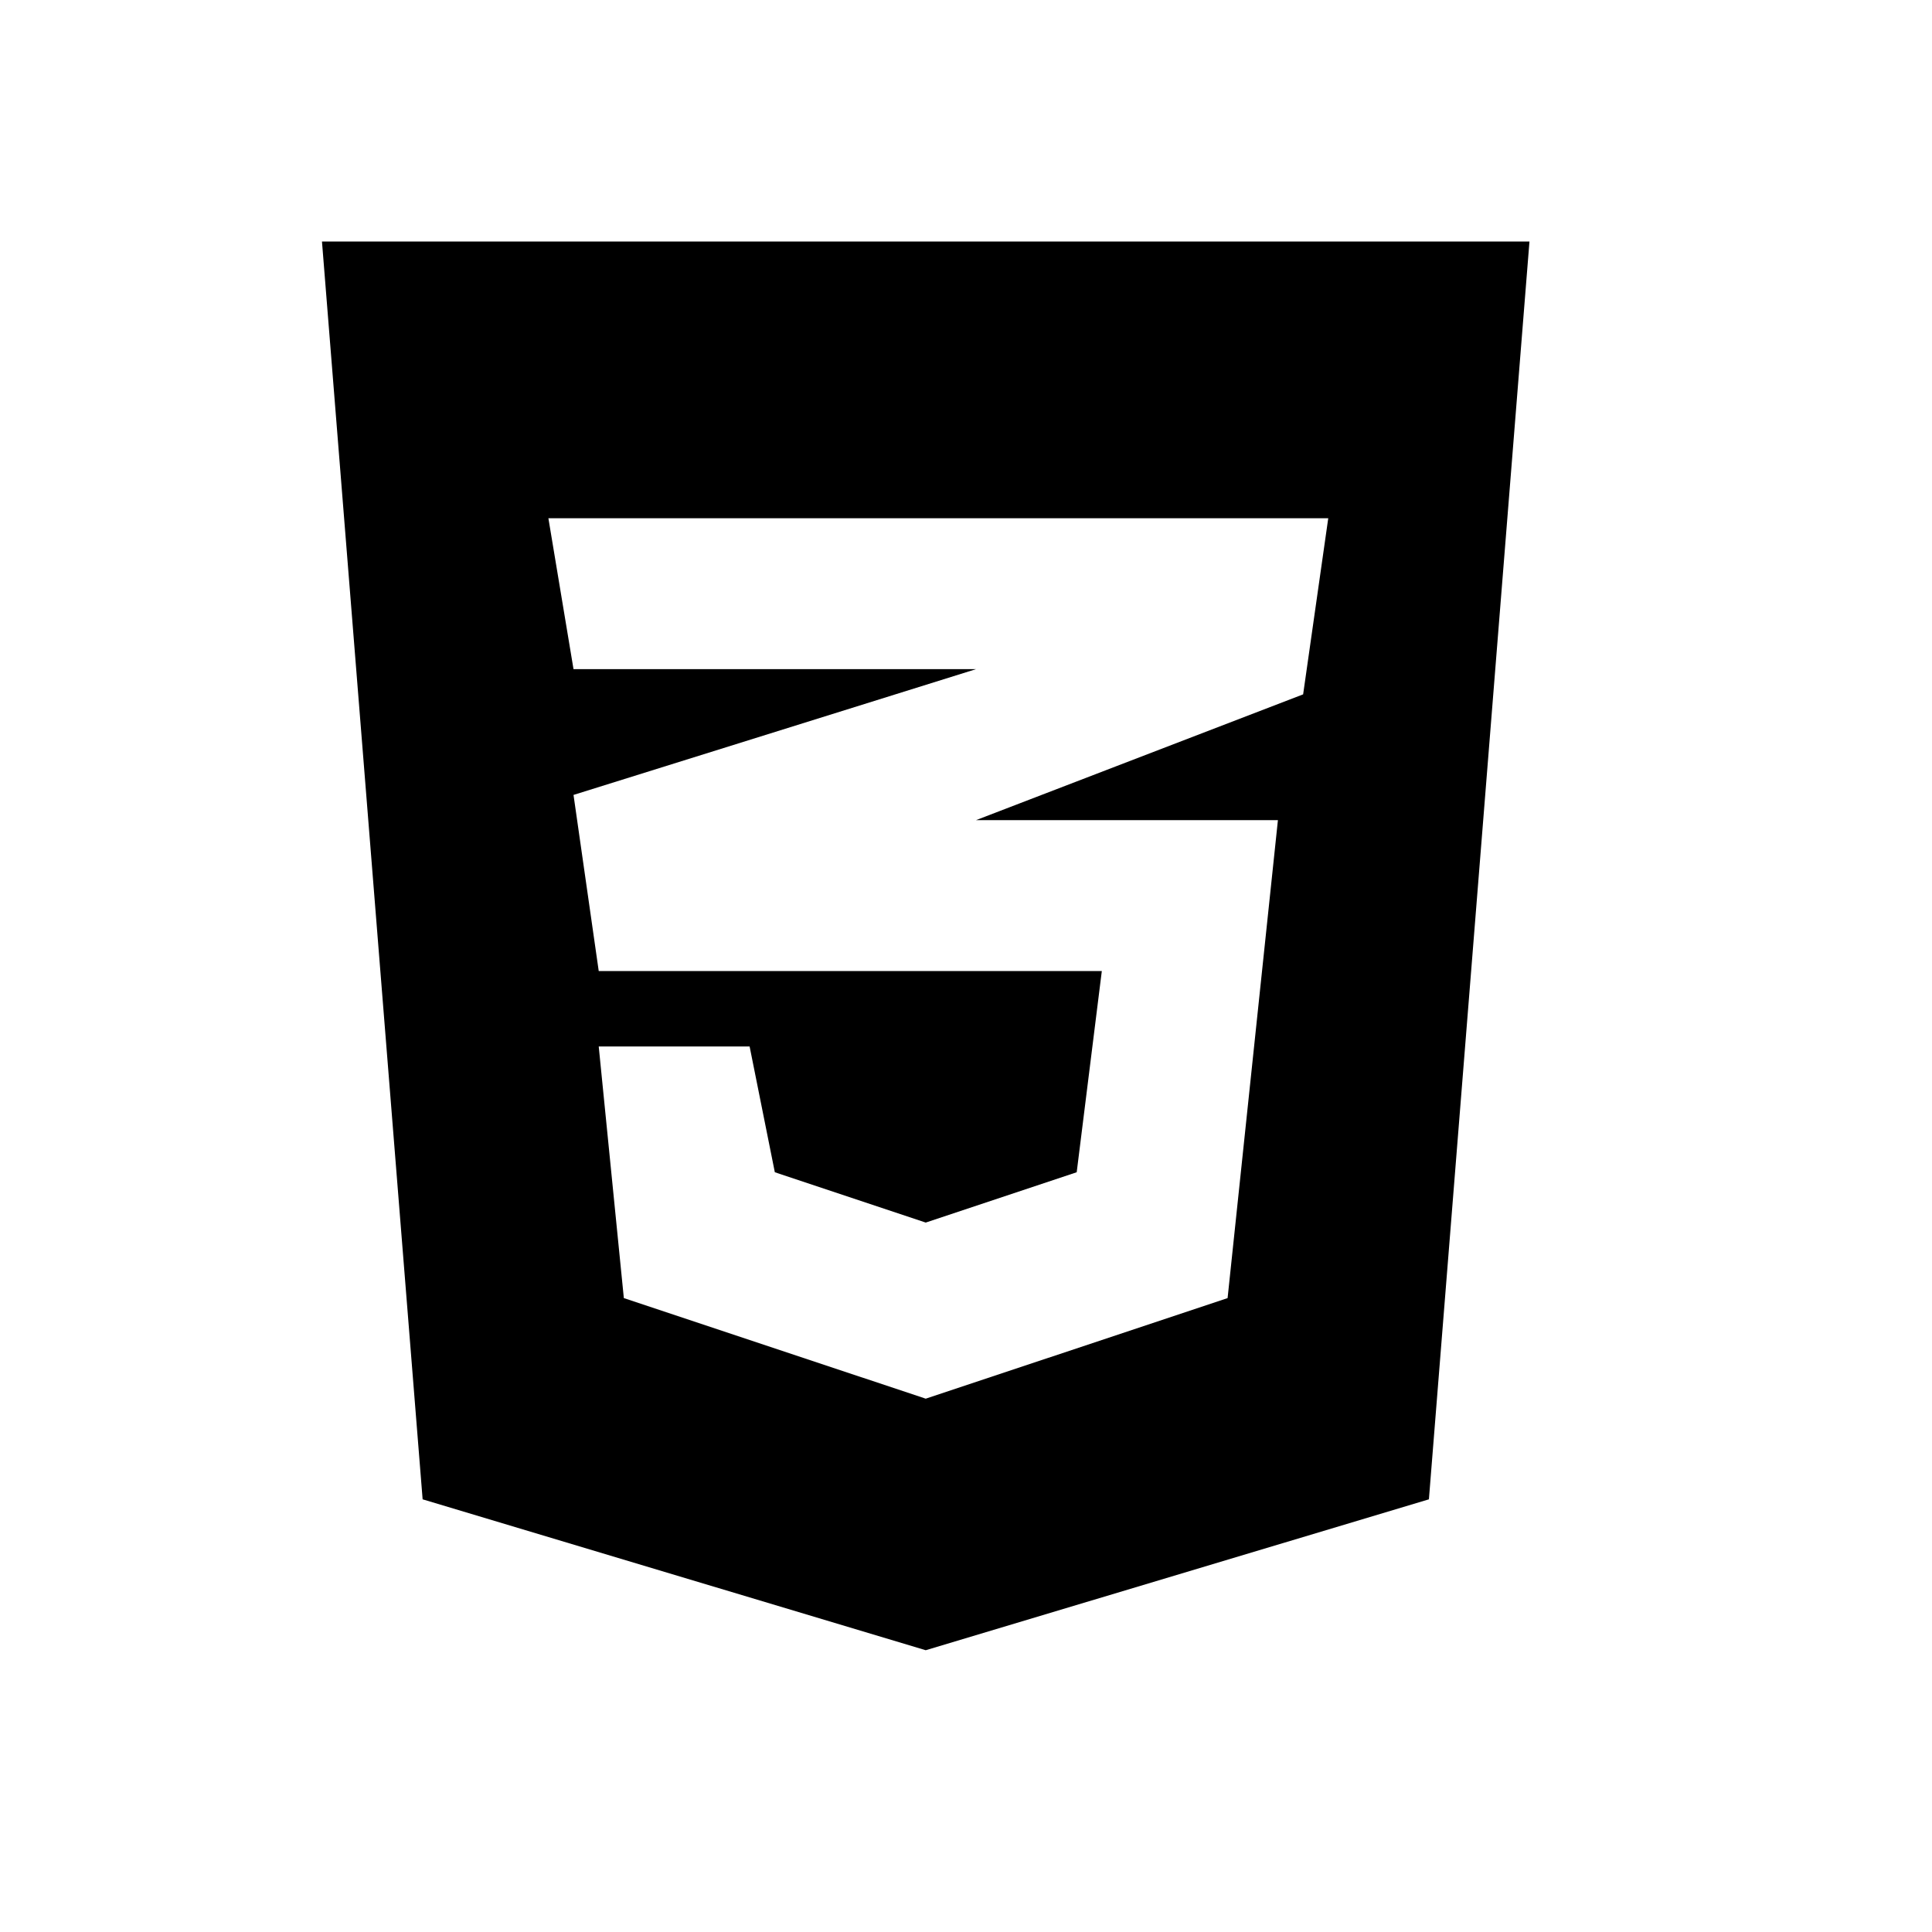 <svg width="20" height="20" viewBox="0 0 20 20" fill="none" xmlns="http://www.w3.org/2000/svg">
<path fill-rule="evenodd" clip-rule="evenodd" d="M3.333 2.5L4.375 15.521L9.583 17.083L14.792 15.521L15.833 2.5H3.333ZM6.198 10.052H11.406L11.146 12.135L9.583 12.656L8.021 12.135L7.76 10.833H6.198L6.458 13.438L9.583 14.479L12.708 13.438L13.229 8.49H10.104L13.49 7.188L13.75 5.365H5.677L5.937 6.927H10.104L5.937 8.229L6.198 10.052Z" fill="currentcolor"/>
</svg>
